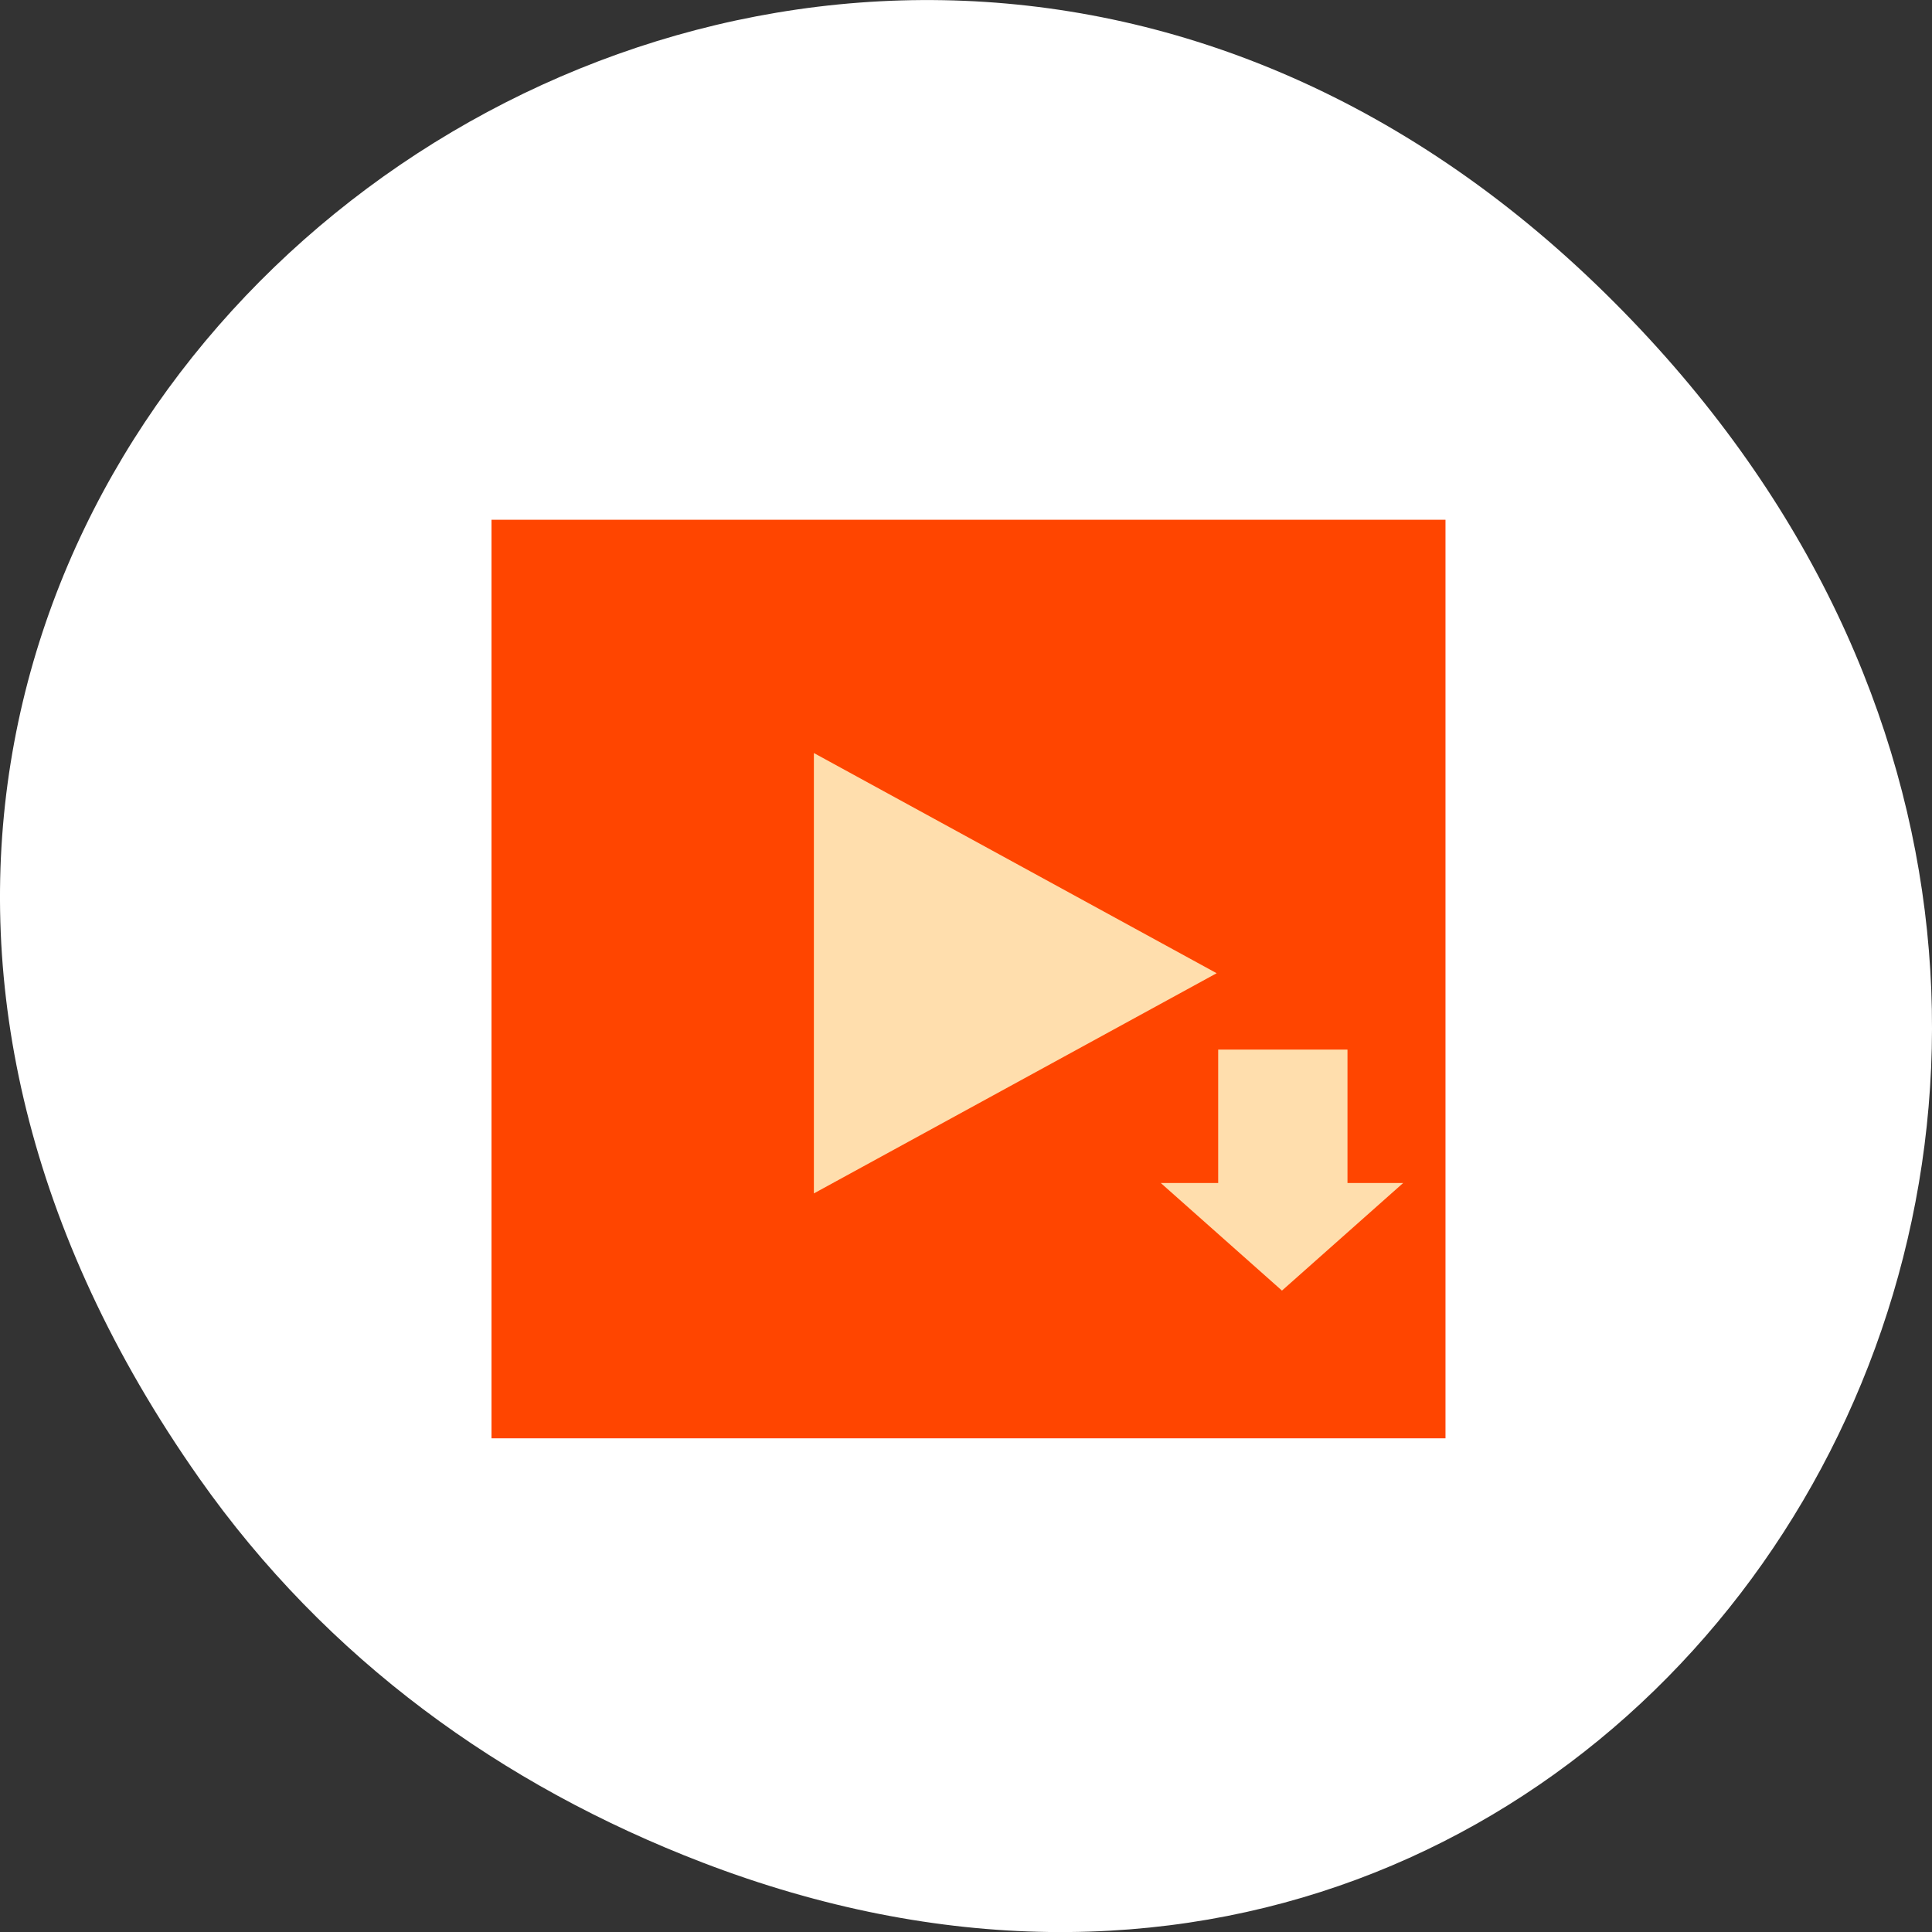 <svg xmlns="http://www.w3.org/2000/svg" viewBox="0 0 256 256"><rect x="0" y="0" width="256" height="256" fill="#333333" stroke="none"/><defs><clipPath><rect y="6" x="6" rx="6" height="84" width="84" style="fill:#ff4500ff4500"/></clipPath><filter style="color-interpolation-filters:sRGB"><feGaussianBlur stdDeviation="1.71"/></filter></defs><g transform="translate(0 -796.36)"><path d="m 26.373 992.2 c -92.05 -130.93 77.948 -263.6 186.39 -156.91 102.17 100.51 7.449 256.68 -119.69 207.86 -26.526 -10.185 -49.802 -26.914 -66.7 -50.948 z" style="fill:#fff;color:#000"/><g transform="matrix(1.506 0 0 1.426 56.01 857.21)" style="fill:#ff4500"><path transform="matrix(1.005 0 0 1.007 -0.221 -0.237)" d="m 6.242 5.821 h 83.52 v 84.76 h -83.52 z"/><g style="fill:#ffdead"><path transform="matrix(0 1.121 -1.121 0 85.66 12.137)" d="m 50.03 45.711 h -36.503 l 18.252 -31.613 z" style="color:#fff"/><g transform="matrix(0.861 0 0 0.571 34.32 41.13)"><path d="m 47.947 63.26 l 6.193 -8.755 l 6.193 -8.755 h -12.386 h -12.386 l 6.193 8.755 z"/><path d="m 41.43 24.04 h 13.212 v 27.811 h -13.212 z"/></g></g></g></g></svg>